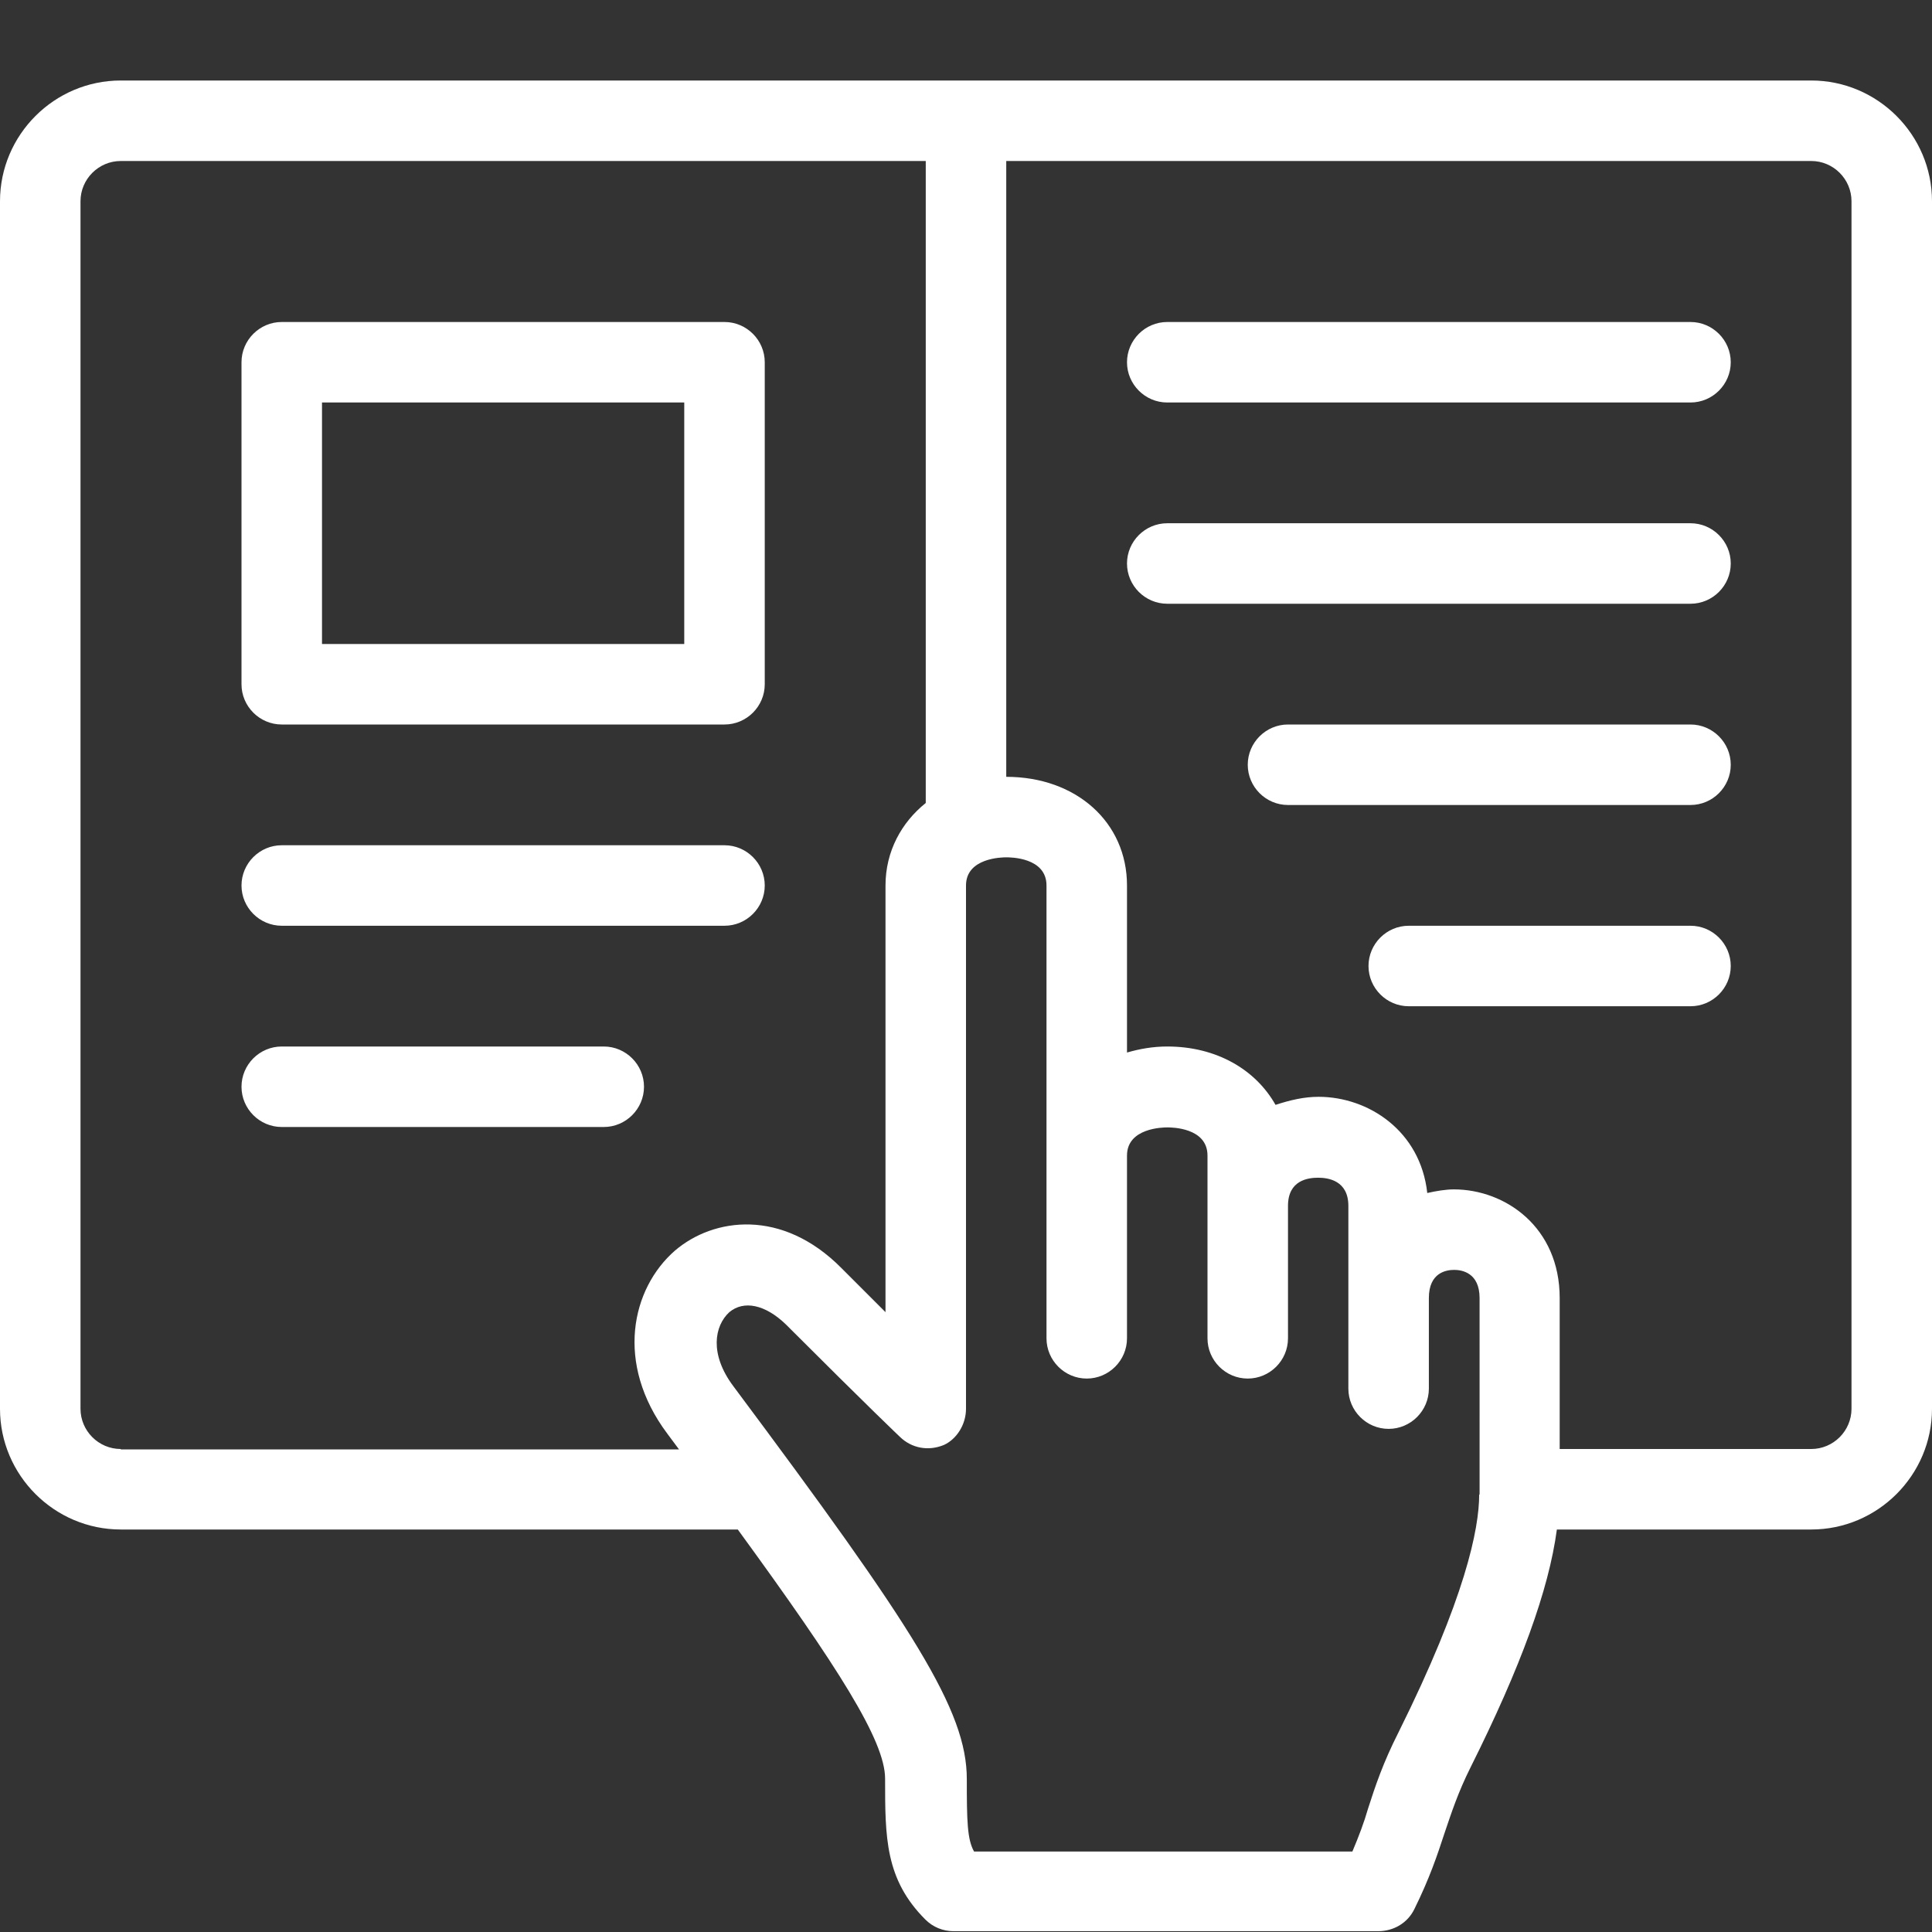 <?xml version="1.0" encoding="UTF-8" standalone="no"?>
<svg
   xmlns:dc="http://purl.org/dc/elements/1.1/"
   xmlns:cc="http://creativecommons.org/ns#"
   xmlns:rdf="http://www.w3.org/1999/02/22-rdf-syntax-ns#"
   xmlns:svg="http://www.w3.org/2000/svg"
   xmlns="http://www.w3.org/2000/svg"
   xmlns:sodipodi="http://sodipodi.sourceforge.net/DTD/sodipodi-0.dtd"
   xmlns:inkscape="http://www.inkscape.org/namespaces/inkscape"
   version="1.1"
   x="0px"
   y="0px"
   width="48px"
   height="48px"
   viewBox="0 0 48 48"
   id="svg2"
   inkscape:version="0.91 r13725"
   sodipodi:docname="menu-manual.svg">
  <rect x="0" y="0" width="48" height="48" fill="#333333" stroke="none"/>
  <defs
     id="defs10" />
  <sodipodi:namedview
     pagecolor="#ffffff"
     bordercolor="#666666"
     borderopacity="1"
     objecttolerance="10"
     gridtolerance="10"
     guidetolerance="10"
     inkscape:pageopacity="0"
     inkscape:pageshadow="2"
     inkscape:window-width="640"
     inkscape:window-height="480"
     id="namedview8"
     showgrid="false"
     inkscape:zoom="4.9166667"
     inkscape:cx="24"
     inkscape:cy="24"
     inkscape:window-x="0"
     inkscape:window-y="0"
     inkscape:window-maximized="0"
     inkscape:current-layer="svg2" />
  <style
     type="text/css"
     id="style4">path{fill:#555}</style>
  <path
     d="M7,18h11c0.55,0,1-0.45,1-1V9c0-0.55-0.45-1-1-1H7C6.45,8,6,8.45,6,9v8C6,17.55,6.45,18,7,18zM8,10h9v6H8V10zM7,23h11c0.55,0,1-0.45,1-1s-0.45-1-1-1H7c-0.55,0-1,0.45-1,1S6.45,23,7,23zM15,26H7c-0.55,0-1,0.45-1,1s0.45,1,1,1h8c0.55,0,1-0.45,1-1S15.55,26,15,26zM45,2H3C1.35,2,0,3.35,0,5v30c0,1.65,1.35,3,3,3h15.33c2.5,3.43,3.66,5.25,3.66,6.19c0,1.46,0,2.5,1,3.5c0.19,0.19,0.44,0.29,0.7,0.29h10.55c0.38,0,0.73-0.2,0.9-0.55c0.38-0.77,0.57-1.34,0.75-1.89c0.17-0.5,0.33-1,0.65-1.64c1.24-2.48,1.94-4.4,2.14-5.9H45c1.65,0,3-1.35,3-3V5C48,3.35,46.65,2,45,2zM3,36c-0.55,0-1-0.45-1-1V5c0-0.55,0.45-1,1-1h20v15.95c-0.6,0.48-1,1.2-1,2.05v10.6c-0.3-0.3-0.69-0.69-1.1-1.1c-1.47-1.48-3.17-1.25-4.13-0.43c-1.08,0.94-1.5,2.8-0.19,4.55c0.1,0.13,0.19,0.26,0.29,0.39H3zM36.75,37.13c0,0.86-0.35,2.58-2,5.9c-0.39,0.77-0.58,1.34-0.76,1.9c-0.1,0.35-0.23,0.69-0.39,1.07h-9.4c-0.17-0.3-0.18-0.76-0.18-1.8c0-1.7-1.3-3.73-5.8-9.76c-0.6-0.8-0.47-1.5-0.1-1.84c0.36-0.3,0.89-0.19,1.4,0.3c2.1,2.1,2.84,2.8,2.84,2.8c0.29,0.28,0.7,0.36,1.09,0.2C23.76,35.76,24,35.4,24,35V22c0-0.69,0.9-0.7,1-0.7s1,0,1,0.7v11.25c0,0.55,0.45,1,1,1s1-0.45,1-1v-4.54c0-0.69,0.9-0.7,1-0.7s1,0,1,0.7v4.54c0,0.55,0.45,1,1,1s1-0.45,1-1v-3.29c0-0.64,0.5-0.7,0.75-0.7s0.75,0.07,0.75,0.7v4.54c0,0.55,0.45,1,1,1s1-0.45,1-1v-2.25c0-0.64,0.44-0.7,0.63-0.7s0.63,0.07,0.63,0.7V37.13zM46,35c0,0.55-0.45,1-1,1h-6.25v-3.75c0-1.76-1.35-2.7-2.63-2.7c-0.2,0-0.44,0.04-0.66,0.09c-0.17-1.55-1.47-2.39-2.7-2.39c-0.36,0-0.7,0.08-1.07,0.2C31.2,26.58,30.23,26,29,26c-0.36,0-0.69,0.06-1,0.15V22c0-1.57-1.26-2.7-3-2.7h0V4h20c0.55,0,1,0.45,1,1V35zM42,23h-7c-0.55,0-1,0.45-1,1s0.45,1,1,1h7c0.55,0,1-0.45,1-1S42.55,23,42,23zM42,8H29c-0.55,0-1,0.45-1,1s0.45,1,1,1h13c0.55,0,1-0.45,1-1S42.55,8,42,8zM42,13H29c-0.55,0-1,0.45-1,1s0.45,1,1,1h13c0.55,0,1-0.45,1-1S42.55,13,42,13zM42,18H32c-0.55,0-1,0.45-1,1s0.45,1,1,1h10c0.55,0,1-0.45,1-1S42.55,18,42,18z"
     id="path6"
     style="fill:#ffffff" />
</svg>
